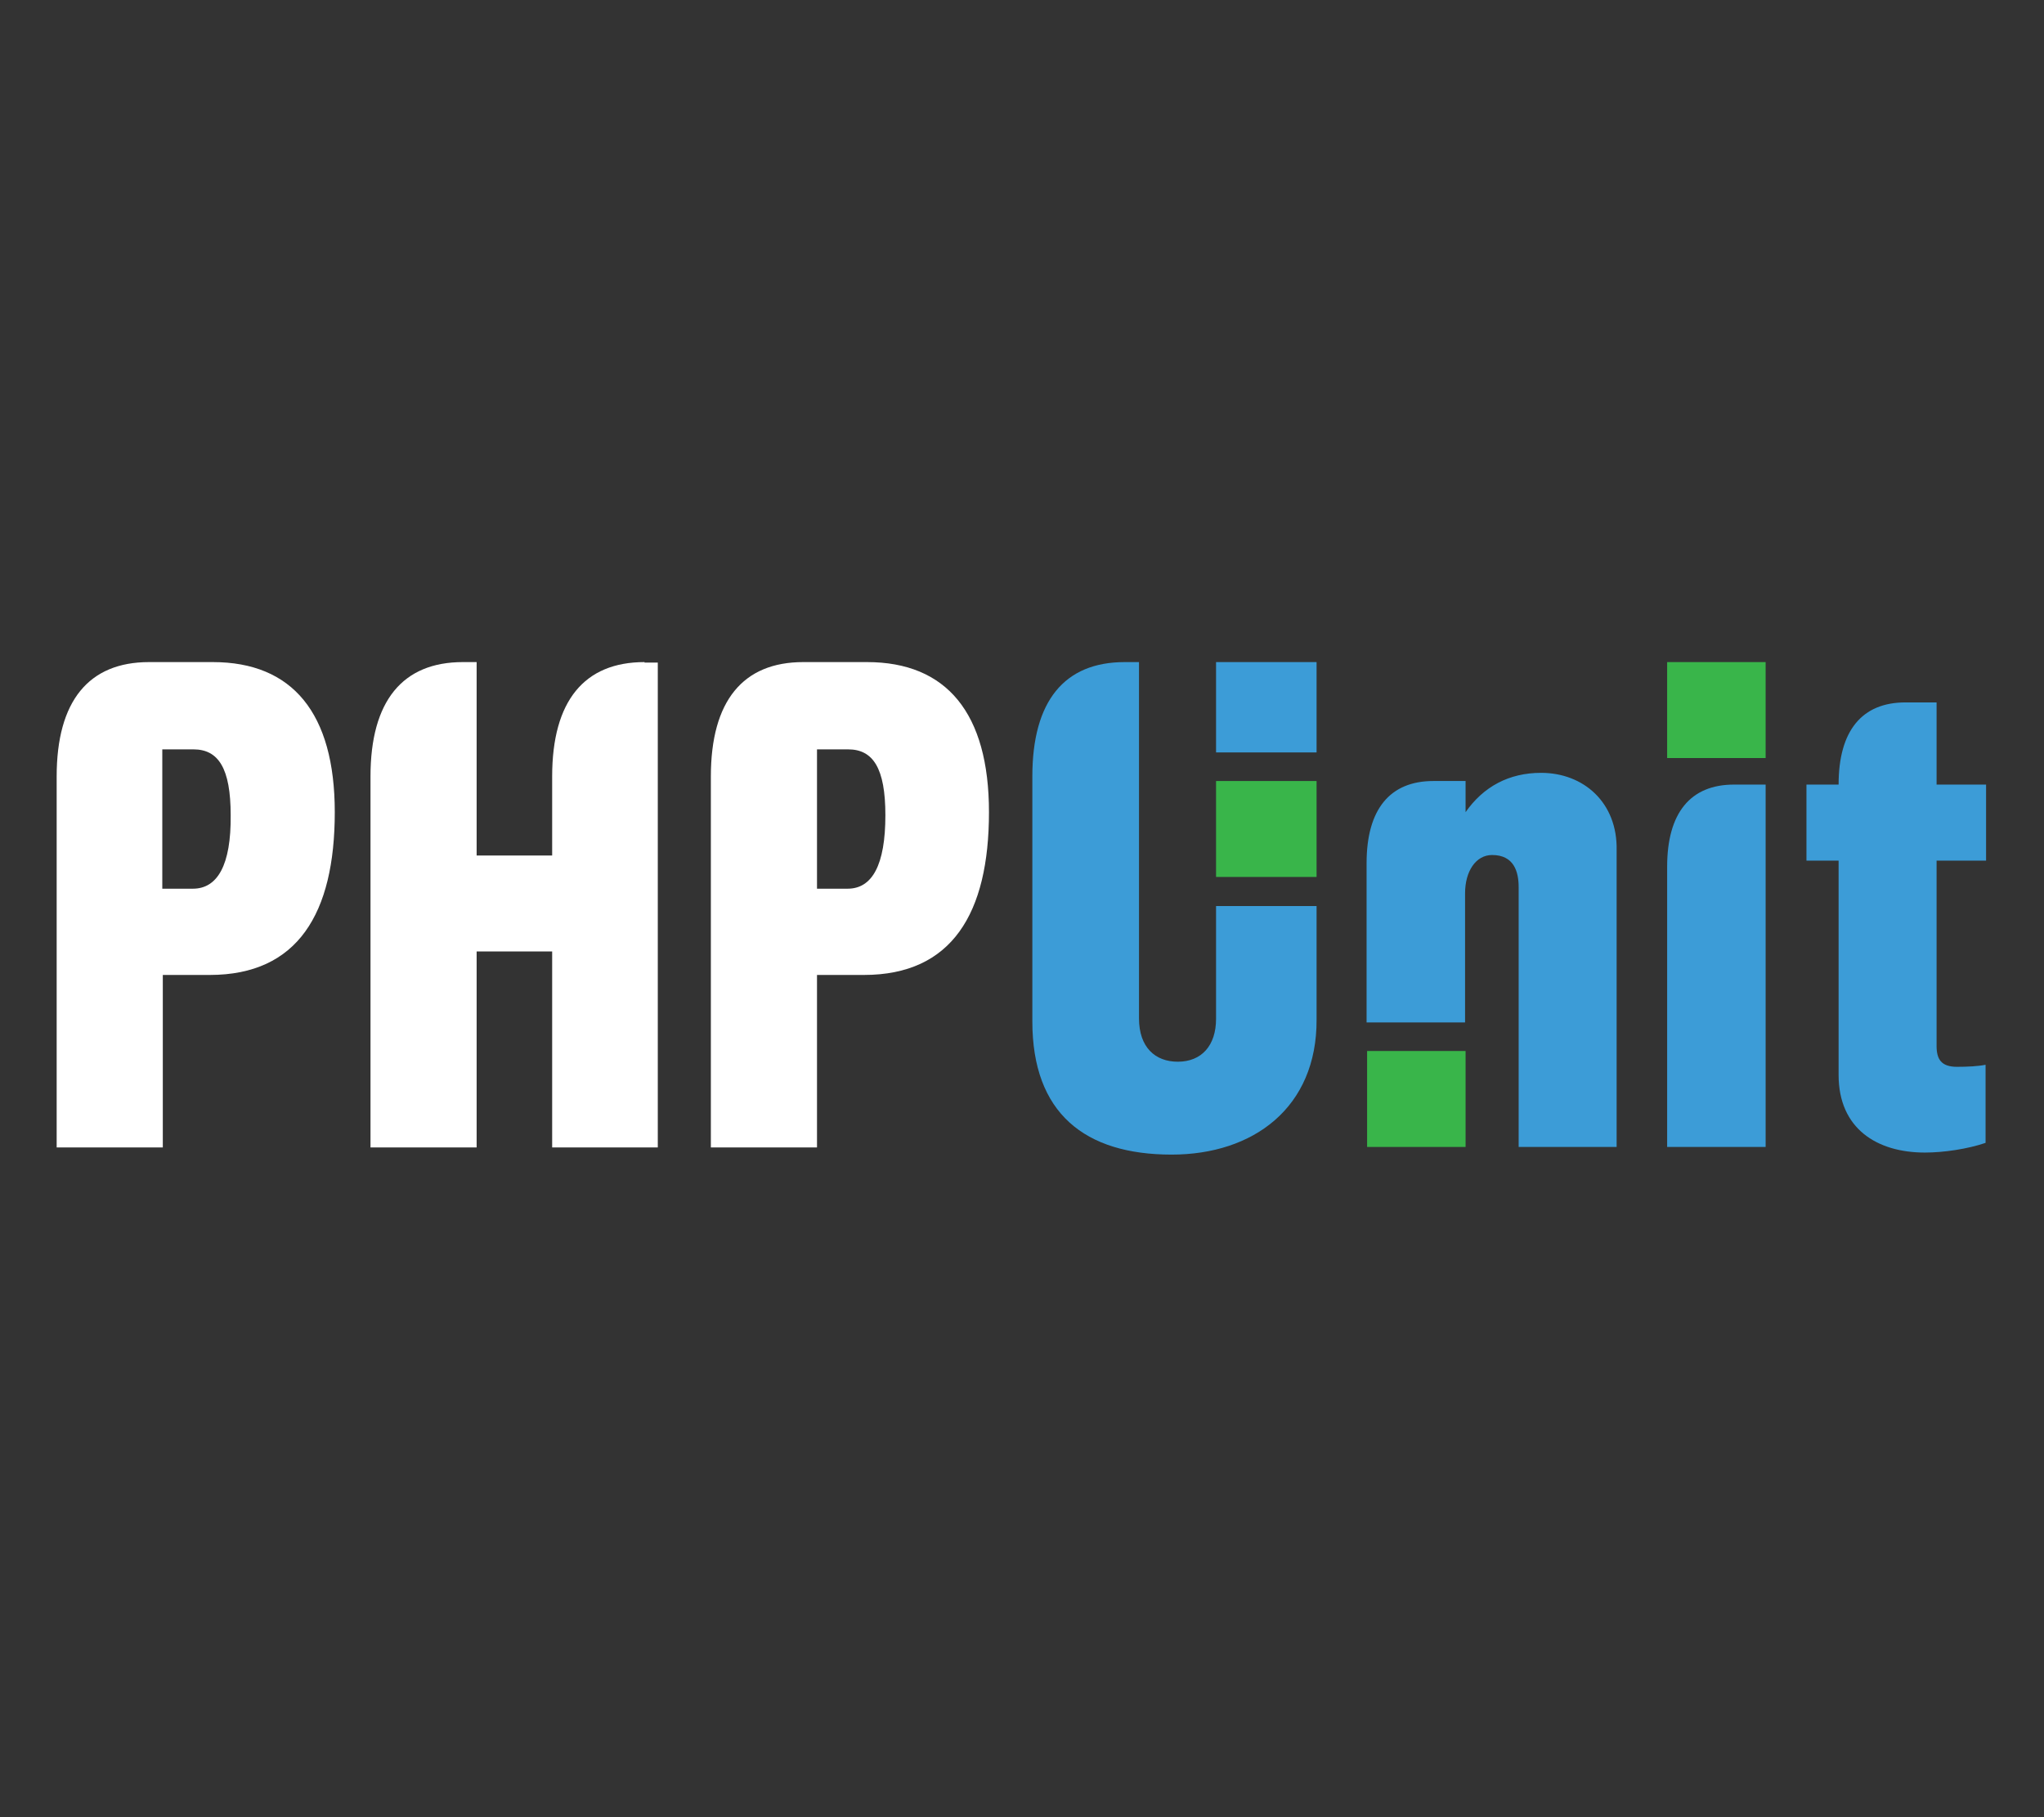 <svg width="100%" height="100%" viewBox="0 0 18 16" version="1.1" xmlns="http://www.w3.org/2000/svg" xmlns:xlink="http://www.w3.org/1999/xlink" xml:space="preserve" style="fill-rule:evenodd;clip-rule:evenodd;stroke-linejoin:round;stroke-miterlimit:2;"><rect x="0" y="0" width="18" height="16" fill="#333333" stroke="none"/><g id="phpunit-light" transform="matrix(0.496,0,0,0.496,-0.379,5.606)"><g id="rect4" transform="matrix(0.906,0,0,0.906,-6.719,-5.411)"><rect x="32.09" y="6.47" width="1.97" height="1.77" style="fill:rgb(60,156,215);"/></g><g id="rect6" transform="matrix(0.906,0,0,0.906,-6.719,-5.411)"><rect x="40.93" y="6.47" width="1.93" height="1.88" style="fill:rgb(57,181,74);"/></g><g id="rect8" transform="matrix(0.906,0,0,0.906,-6.719,-5.411)"><rect x="35.05" y="14.09" width="1.93" height="1.88" style="fill:rgb(57,181,74);"/></g><g id="rect10" transform="matrix(0.906,0,0,0.906,-6.719,-5.411)"><rect x="32.09" y="8.8" width="1.97" height="1.88" style="fill:rgb(57,181,74);"/></g><g id="path12" transform="matrix(0.906,0,0,0.906,-6.719,-5.411)"><path d="M32.09,11.24L32.09,13.46C32.09,13.98 31.81,14.3 31.34,14.3C30.9,14.3 30.58,14.02 30.58,13.45L30.58,6.47L30.3,6.47C29.12,6.47 28.49,7.23 28.49,8.71L28.49,13.51C28.49,15.31 29.52,16.12 31.22,16.12C32.82,16.12 34.07,15.2 34.06,13.47L34.06,11.25L32.09,11.25L32.09,11.24Z" style="fill:rgb(60,156,215);fill-rule:nonzero;"/></g><g id="path14" transform="matrix(0.906,0,0,0.906,-6.719,-5.411)"><path d="M25.25,6.47L24,6.47C22.82,6.47 22.19,7.23 22.19,8.71L22.19,15.98L24.27,15.98L24.27,12.6L25.19,12.6C26.91,12.6 27.64,11.4 27.64,9.41C27.64,7.47 26.81,6.47 25.25,6.47ZM24.87,10.91L24.27,10.91L24.27,8.18L24.88,8.18C25.37,8.18 25.61,8.55 25.61,9.47C25.61,10.45 25.35,10.91 24.87,10.91Z" style="fill:white;fill-rule:nonzero;"/></g><g id="path16" transform="matrix(0.906,0,0,0.906,-6.719,-5.411)"><path d="M12.43,6.47L11.18,6.47C10,6.47 9.37,7.23 9.37,8.71L9.37,15.98L11.45,15.98L11.45,12.6L12.37,12.6C14.09,12.6 14.82,11.4 14.82,9.41C14.82,7.47 13.99,6.47 12.43,6.47ZM12.04,10.91L11.44,10.91L11.44,8.18L12.05,8.18C12.54,8.18 12.78,8.55 12.78,9.47C12.79,10.45 12.52,10.91 12.04,10.91Z" style="fill:white;fill-rule:nonzero;"/></g><g id="path18" transform="matrix(0.906,0,0,0.906,-6.719,-5.411)"><path d="M20.89,6.47C19.71,6.47 19.08,7.23 19.08,8.71L19.08,10.26L17.6,10.26L17.6,6.47L17.33,6.47C16.15,6.47 15.52,7.23 15.52,8.71L15.52,15.98L17.6,15.98L17.6,12.14L19.08,12.14L19.08,15.98L21.15,15.98L21.15,6.48L20.89,6.48L20.89,6.47Z" style="fill:white;fill-rule:nonzero;"/></g><g id="path20" transform="matrix(0.906,0,0,0.906,-6.719,-5.411)"><path d="M47.18,10.36L47.18,8.87L46.21,8.87L46.21,7.26L45.6,7.26C44.75,7.26 44.29,7.81 44.29,8.87L43.66,8.87L43.66,10.36L44.29,10.36L44.29,14.56C44.29,15.61 45.04,16.08 45.98,16.08C46.35,16.08 46.82,16.01 47.17,15.89L47.17,14.36C47.02,14.39 46.81,14.4 46.61,14.4C46.3,14.4 46.21,14.25 46.21,13.99L46.21,10.36L47.18,10.36Z" style="fill:rgb(60,156,215);fill-rule:nonzero;"/></g><g id="path22" transform="matrix(0.906,0,0,0.906,-6.719,-5.411)"><path d="M38.46,8.64C37.83,8.64 37.33,8.91 36.98,9.41L36.98,8.8L36.35,8.8C35.5,8.8 35.04,9.35 35.04,10.41L35.04,13.53L36.97,13.53L36.97,11C36.97,10.57 37.18,10.25 37.5,10.25C37.93,10.25 38.02,10.58 38.02,10.88L38.02,15.97L39.94,15.97L39.94,10.16C39.96,9.22 39.29,8.64 38.46,8.64Z" style="fill:rgb(60,156,215);fill-rule:nonzero;"/></g><g id="path24" transform="matrix(0.906,0,0,0.906,-6.719,-5.411)"><path d="M42.24,8.87C41.39,8.87 40.93,9.42 40.93,10.48L40.93,15.97L42.86,15.97L42.86,8.87L42.24,8.87Z" style="fill:rgb(60,156,215);fill-rule:nonzero;"/></g></g></svg>